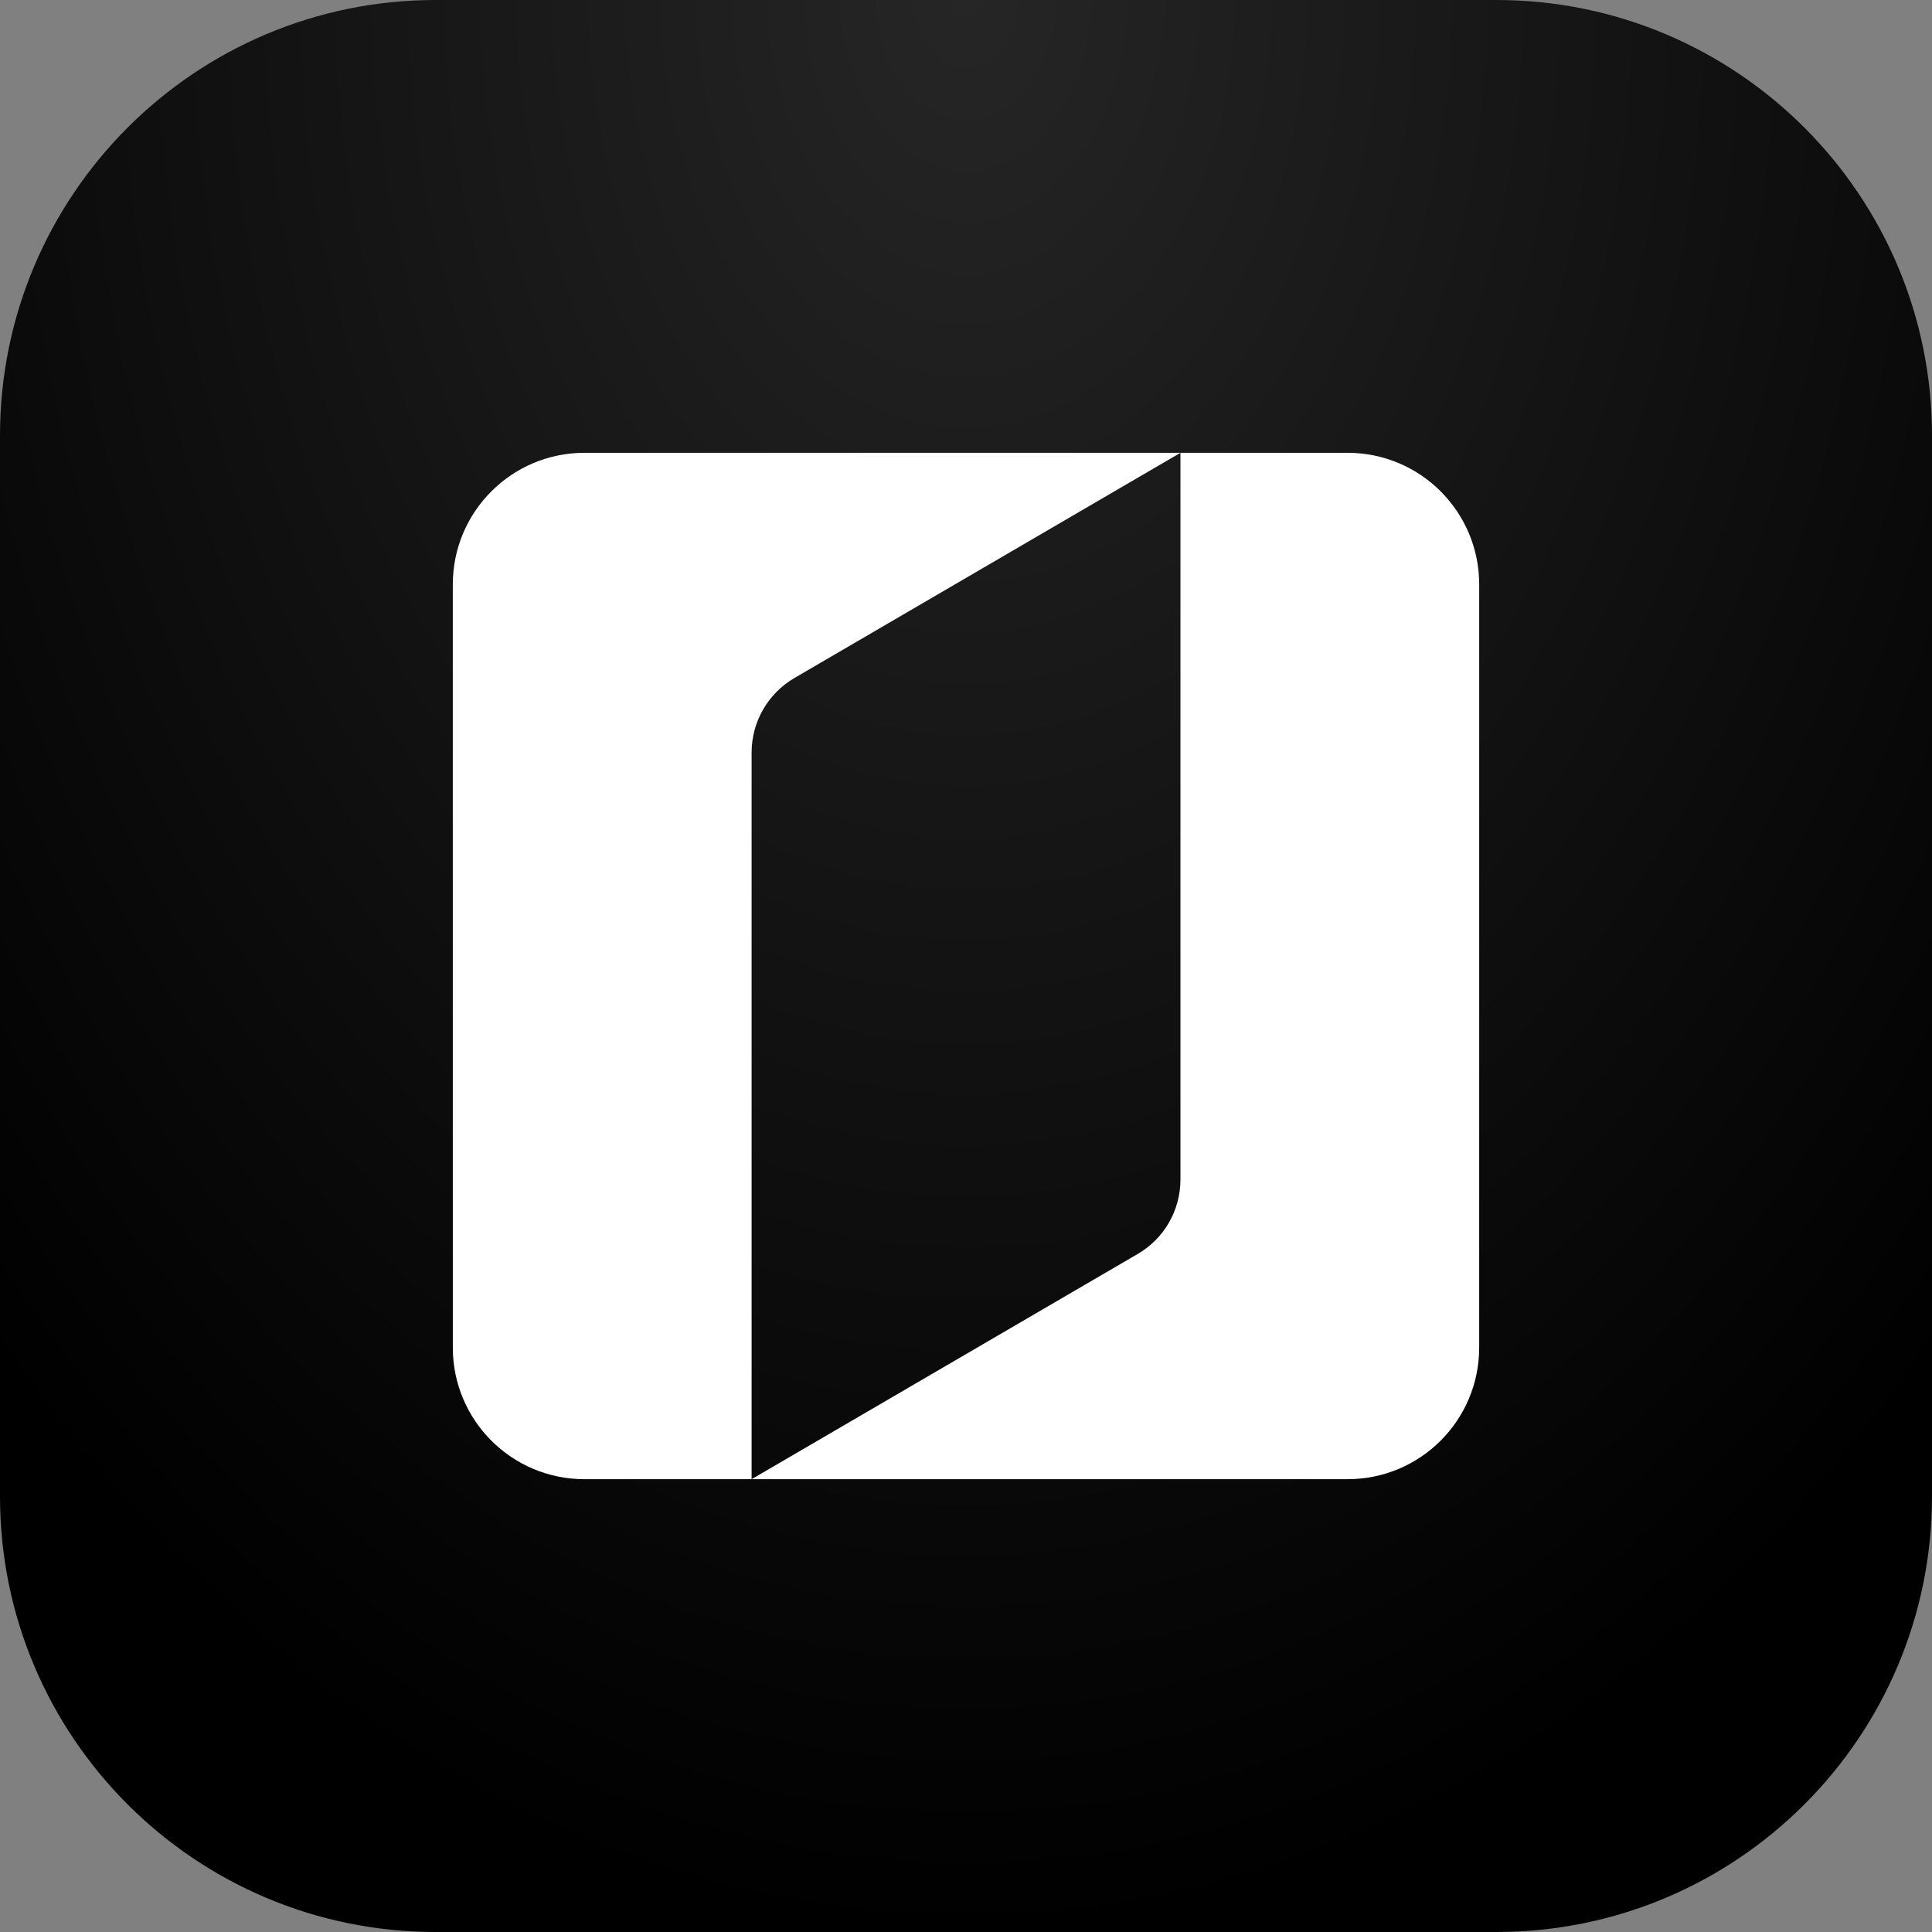 <svg width="32" height="32" viewBox="0 0 32 32" fill="none" xmlns="http://www.w3.org/2000/svg">
<rect x="0" y="0" width="32" height="32" fill="#808080" stroke="none"/>
<path d="M24.784 0H7.216C3.231 0 0 3.231 0 7.216V24.784C0 28.769 3.231 32 7.216 32H24.784C28.769 32 32 28.769 32 24.784V7.216C32 3.231 28.769 0 24.784 0Z" fill="url(#paint0_radial_1562_5372)"/>
<g clip-path="url(#clip0_1562_5372)">
<path d="M19.552 7.5L13.158 11.23C12.718 11.487 12.449 11.956 12.449 12.465V24.5H9.68C8.476 24.5 7.5 23.524 7.5 22.32V9.68C7.5 8.476 8.476 7.5 9.68 7.5H19.552Z" fill="white"/>
<path d="M24.5 9.68V22.32C24.5 23.524 23.525 24.5 22.32 24.5H12.449L18.843 20.77C19.283 20.516 19.552 20.044 19.552 19.537V7.5H22.32C23.525 7.5 24.5 8.476 24.5 9.68Z" fill="white"/>
</g>
<defs>
<radialGradient id="paint0_radial_1562_5372" cx="0" cy="0" r="1" gradientUnits="userSpaceOnUse" gradientTransform="translate(16 -0.314) rotate(90) scale(32.627 22.483)">
<stop stop-color="#262626"/>
<stop offset="1"/>
</radialGradient>
<clipPath id="clip0_1562_5372">
<rect width="17" height="17" fill="white" transform="translate(7.5 7.5)"/>
</clipPath>
</defs>
</svg>
